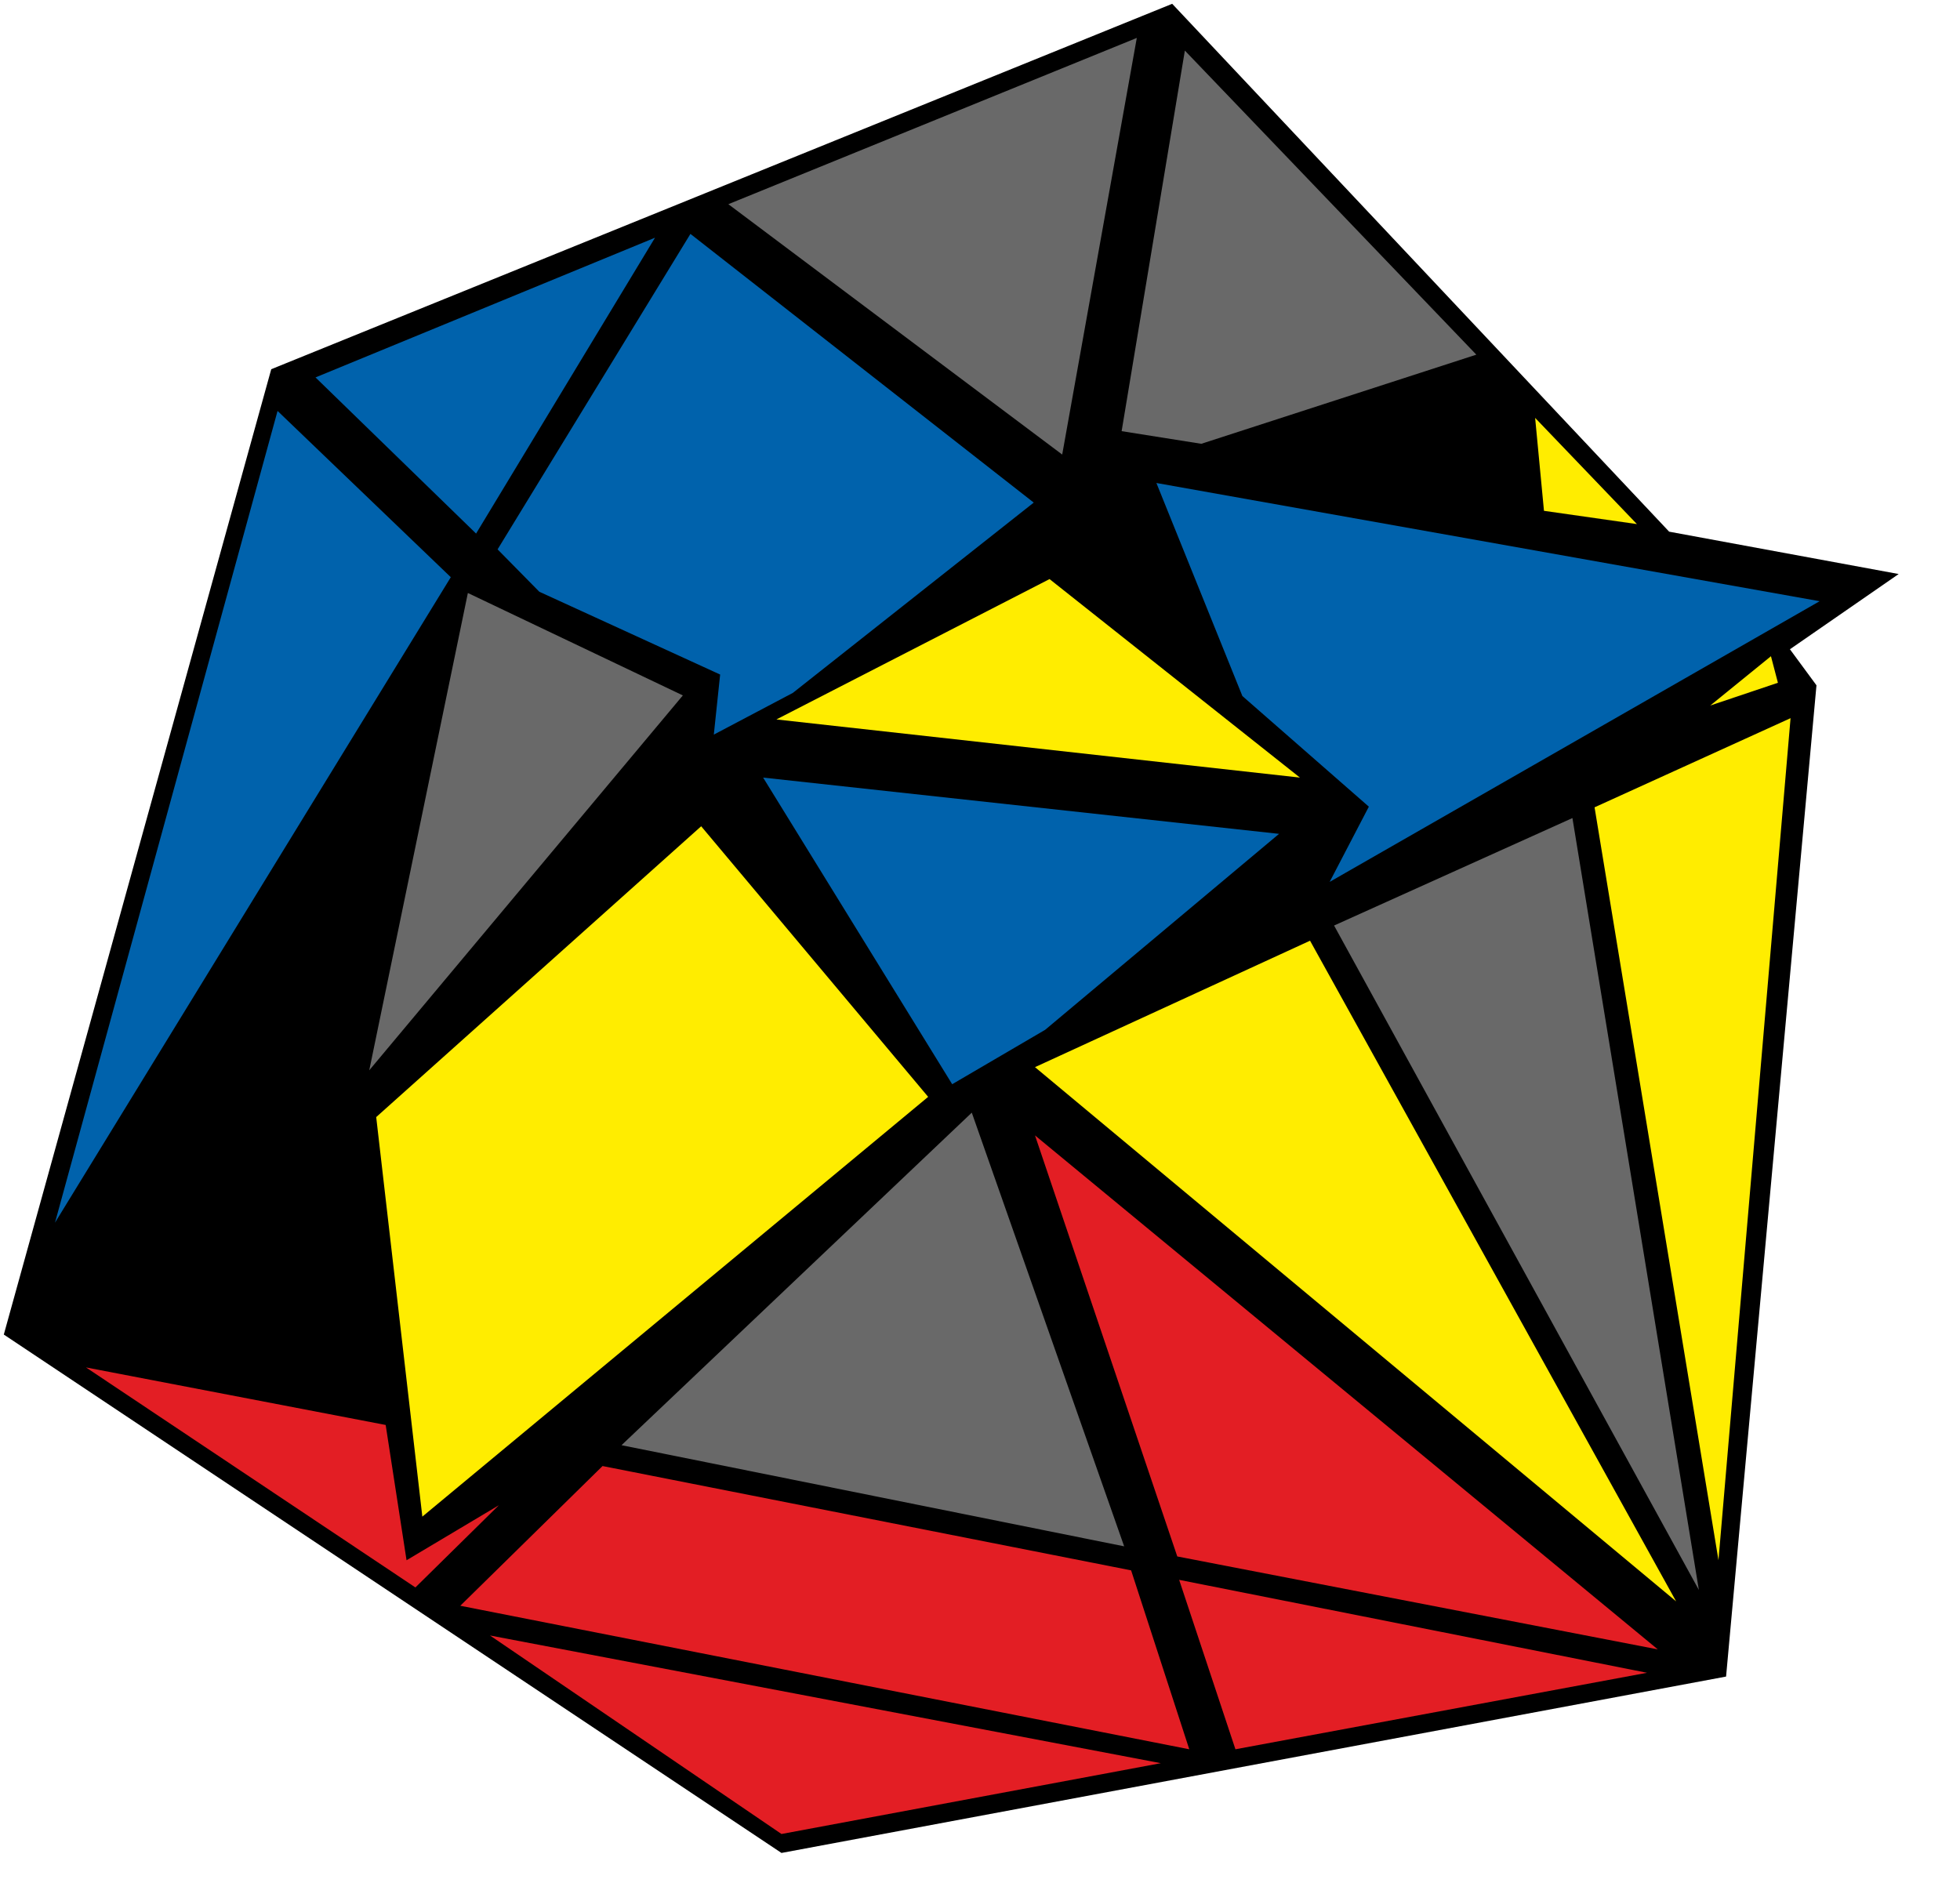 <?xml version="1.0" encoding="UTF-8"?>
<svg width="100px" height="97px" viewBox="0 0 100 97" version="1.1" xmlns="http://www.w3.org/2000/svg" xmlns:xlink="http://www.w3.org/1999/xlink">
    <title>axis_6_1</title>
    <g id="Page-1" stroke="none" stroke-width="1" fill="none" fill-rule="evenodd">
        <g id="axis_6_1" fill-rule="nonzero">
            <polygon id="Path" fill="#000000" points="13.839 18.839 59.806 0.194 85.161 27.129 96.871 29.29 91.323 33.129 92.677 34.968 88.065 85.548 39.871 94.548 0.194 68.097"></polygon>
            <polygon id="Path" fill="#0062AC" points="14.161 20.968 23 29.452 2.806 62.387"></polygon>
            <polygon id="Path" fill="#0062AC" points="33.419 12.129 24.29 27.226 16.097 19.258"></polygon>
            <polygon id="Path" fill="#696969" points="23.871 30.258 34.839 35.484 18.839 54.613"></polygon>
            <polygon id="Path" fill="#0062AC" points="35.226 11.935 52.742 25.645 40.452 35.355 36.419 37.484 36.742 34.419 27.516 30.194 25.387 28.032"></polygon>
            <polygon id="Path" fill="#696969" points="37.161 10.419 58 1.935 54.194 23.194"></polygon>
            <polygon id="Path" fill="#E31E24" points="4.387 69.774 19.677 72.71 20.742 79.613 25.452 76.806 21.194 81"></polygon>
            <polygon id="Path" fill="#FFED00" points="19.194 57 35.774 42.161 47.355 55.968 21.548 77.387"></polygon>
            <polygon id="Path" fill="#0062AC" points="38.935 39.677 65.258 42.548 53.323 52.548 48.581 55.323"></polygon>
            <polygon id="Path" fill="#FFED00" points="53.548 29.548 66.323 39.677 39.613 36.71"></polygon>
            <polygon id="Path" fill="#696969" points="60.452 2.581 75.323 18.097 61.29 22.645 57.226 22"></polygon>
            <polygon id="Path" fill="#E31E24" points="25 83.452 59.226 89.968 39.871 93.581"></polygon>
            <polygon id="Path" fill="#E31E24" points="30.742 74.806 57.71 80.129 60.677 89.258 23.484 81.935"></polygon>
            <polygon id="Path" fill="#696969" points="49.581 56.774 57.355 78.903 31.71 73.742"></polygon>
            <polygon id="Path" fill="#FFED00" points="52.806 54.452 66.839 48 85.516 81.71"></polygon>
            <polygon id="Path" fill="#0062AC" points="59 24.645 92.839 30.677 67.839 45 69.839 41.161 63.387 35.516"></polygon>
            <polygon id="Path" fill="#FFED00" points="78.323 21.323 83.516 26.742 78.774 26.065"></polygon>
            <polygon id="Path" fill="#E31E24" points="60.161 80.613 84.032 85.355 63.032 89.258"></polygon>
            <polygon id="Path" fill="#E31E24" points="52.806 57.935 84.581 84.161 60.065 79.419"></polygon>
            <polygon id="Path" fill="#696969" points="80.226 41.742 86.677 81.129 68.065 47.226"></polygon>
            <polygon id="Path" fill="#FFED00" points="81.355 41.194 91.355 36.645 87.677 79.613"></polygon>
            <polygon id="Path" fill="#FFED00" points="90.355 33.484 90.71 34.839 87.258 36"></polygon>
        </g>
    </g>
</svg>